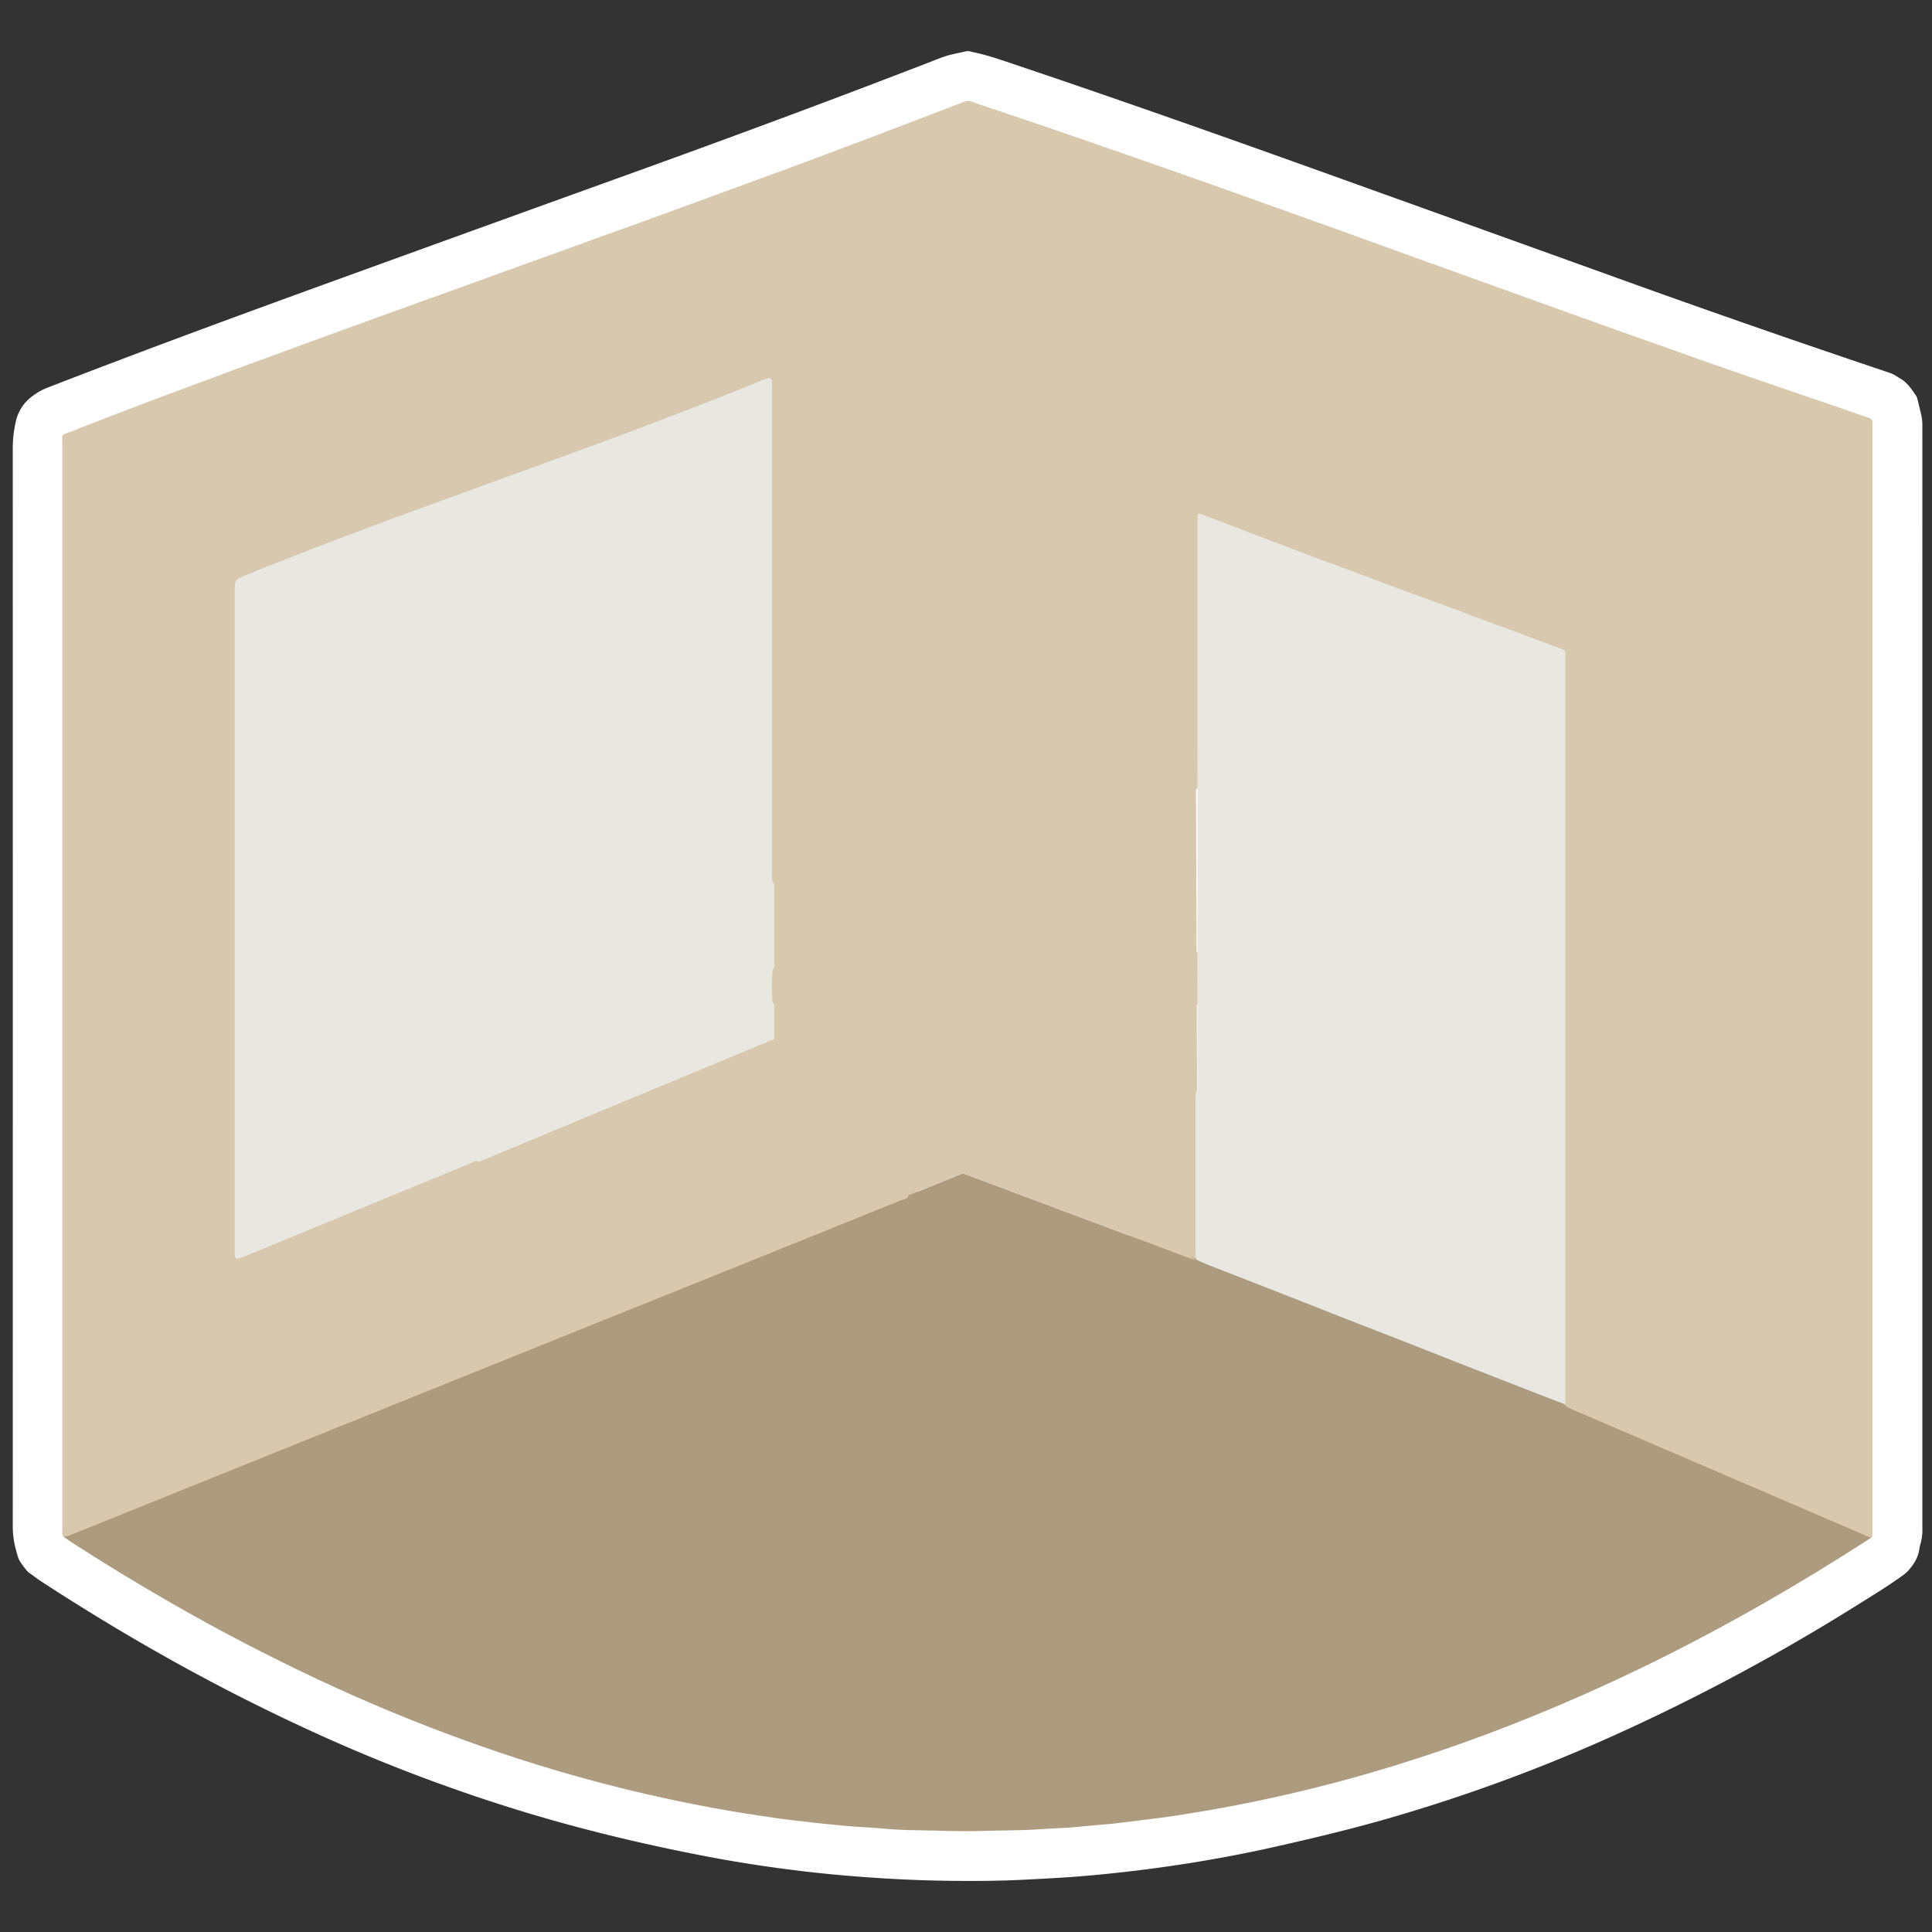 <svg id="Layer_1" data-name="Layer 1" xmlns="http://www.w3.org/2000/svg" viewBox="0 0 1401.6 1401.84"><rect x="0" y="0" width="1401.6" height="1401.84" fill="#333333" stroke="none"/><defs><style>.cls-1{fill:#fff;}.cls-2{fill:#e8e7e1;}.cls-3{fill:#ac9b7e;}.cls-4{fill:#d8c8ae;}</style></defs><path class="cls-1" d="M1394.61,709.65v399.12a37.52,37.52,0,0,1-1.39,11.35,19.31,19.31,0,0,0-.73,3.27c-.68,5.41-3.11,9.95-6.49,14.14a26.39,26.39,0,0,1-5.07,5c-10.88,7.9-22.36,14.87-33.75,22a1477,1477,0,0,1-175.1,93.94,1221.35,1221.35,0,0,1-170.32,62.27c-26.46,7.45-53.18,13.77-80,19.76-17.63,3.93-35.37,7.28-53.18,10.23q-21.76,3.6-43.67,6.24c-14,1.71-28,3.18-42,4.29-12.43,1-24.9,1.61-37.35,2.27-21.58,1.16-43.18,1.21-64.78.79-17.59-.34-35.16-1.23-52.71-2.5-15.32-1.11-30.61-2.52-45.85-4.34-24-2.86-47.82-6.5-71.53-11.07-42.06-8.11-83.68-18-124.75-30.2a1223.47,1223.47,0,0,1-169-64.46c-64.71-30.14-126.68-65.18-186.47-104.12-3.08-2-6-4.27-9-6.37a12.48,12.48,0,0,1-2.72-2.66c-5.42-7-5.31-7-7.55-15.71a63.76,63.76,0,0,1-1.94-16.1q.08-390.48,0-781a88.47,88.47,0,0,1,2.3-20.38,31,31,0,0,1,12.22-18.22A45.45,45.45,0,0,1,35.07,281c70.7-27.43,141.88-53.58,213.17-79.43Q361,160.7,473.88,120c69.94-25.36,139.68-51.26,209-78.19,5.84-2.26,12-3.2,18.08-4.62,1.78-.41,3.47.33,5.18.68,9.25,1.9,18.16,4.92,27.09,7.93C811.16,72,888.68,99.4,966.06,127.19q114.72,41.2,229.4,82.49Q1283,241,1371.05,270.53c3,1,5.33,2.81,7.93,4.34,5,3,8,7.75,11.13,12.32a7.94,7.94,0,0,1,1,2.66c.86,3.4,1.65,6.83,2.5,10.24a36.86,36.86,0,0,1,1,9Q1394.59,509.37,1394.61,709.65Z"/><path class="cls-2" d="M561.67,628.66V277.22c0-1.44,0-2.88-.13-4.31v0a1.47,1.47,0,0,0-1.72-1.19q-.69.21-1.35.48c-4.59,1.82-9.2,3.61-13.77,5.47-19.35,7.86-38.73,15.62-58.3,22.93-13,4.88-25.85,10-38.85,14.88C432.77,321,418,326.51,403.12,331.8c-10.51,3.74-20.95,7.68-31.46,11.43q-22.76,8.16-45.42,16.44-19.55,7.11-39.07,14.27-20.66,7.55-41.21,15.41c-11.46,4.39-23,8.61-34.41,13.07q-19.19,7.47-38.19,15.26c-5.16,2.12-4.27,2-4.34,6.22V913.11c.1,3,.47,3.23,3,2.1,1-.44,2-1,3-1.44l36.73-15c8-3.28,15.84-6.66,23.84-9.94,8.4-3.46,16.84-6.83,25.25-10.28,6.78-2.77,13.54-5.62,20.32-8.4,9.29-3.82,18.6-7.59,27.89-11.41,7.07-2.91,14.13-5.87,21.2-8.78,2.91-1.2,5.86-2.32,8.76-3.53h0l99.75-41.13a26.13,26.13,0,0,0,8.42-2c6.74-2.95,13.68-5.42,20.38-8.47,2.1-1,5.88-1.56,5.4-3.81l88.72-37.23V628.66Z"/><path class="cls-3" d="M1354.37,1113c-7.15-3.16-14.34-6.22-21.51-9.31l-26.79-11.53c-7.47-3.21-14.93-6.45-22.4-9.65q-12.3-5.28-24.62-10.51c-5.58-2.37-11.17-4.68-16.74-7.07q-11.43-4.85-22.84-9.84c-8.35-3.63-16.65-7.32-25-10.92-8.19-3.54-16.41-7-24.63-10.49-5.57-2.37-11.16-4.7-16.72-7.1-5.86-2.53-11.68-5.12-17.52-7.68-1.47-1.89-3.6-2.54-5.68-3.36-41.33-16.36-82.78-32.41-124.15-48.65q-68.37-26.67-136.65-53.55c-14.7-5.54-29.34-11.25-44.1-16.61-1.76-.64-3.65-2.17-5.54-.28l-120.9-45.25-32,13c-23.81,0-47.61,0-71.42,0q-107.25-.07-214.5,0c-2.76,0-5.81-.9-8.2,1.46,1.54,1.25,3.37.75,5.08.75H658.46c-.09,1.17-.82,1.34-1.34,1.56q-20.39,8.29-40.8,16.52Q585,897,553.73,909.62c-14.05,5.66-28.12,11.41-42.12,17.08-9.17,3.71-18.38,7.3-27.55,11-10.65,4.31-21.26,8.7-31.91,13-8.87,3.62-17.79,7-26.67,10.62-15.67,6.29-31.32,12.69-47,19q-31.5,12.64-63,25.33c-15.56,6.26-31,12.62-46.56,18.87-22.19,8.93-44.41,17.78-66.6,26.71-17.45,7-34.87,14.22-52.32,21.22q-29.48,11.91-59,23.75c-11.84,4.75-23.75,9.33-35.54,14.18-3.2,1.32-6.79,1.95-9.41,4.5,1.71,1.18,3.4,2.39,5.14,3.52q35,22.66,71.22,43.48c18.15,10.45,36.48,20.57,55.08,30.2,17.74,9.19,35.63,18.09,53.74,26.56,17.67,8.25,35.51,16.18,53.51,23.6,34.46,14.22,69.39,27,105,38q32.26,10,65.07,18,32.12,7.82,64.62,13.75c14.91,2.72,29.91,5,44.91,7.19,8.84,1.28,17.77,2,26.63,3.18,3.69.49,7.35.75,11,1.1,5.57.52,11.12,1.17,16.69,1.61,6.21.49,12.45.66,18.65,1.23,9.72.9,19.47,1.43,29.2,1.52,15,.15,30.07,1,45.07.49,13.9-.52,27.82-.21,41.71-1.21,7.67-.54,15.34-.83,23-1.24.44,0,1-.15,1.44-.15q8.1-.78,16.21-1.52c4.62-.41,9.24-.7,13.85-1.22,7-.78,13.91-1.69,20.91-2.58,8.07-1,16.21-1.92,24.21-3.19,13.24-2.1,26.48-4.25,39.64-6.76,13.8-2.63,27.56-5.47,41.24-8.63q44.63-10.24,88.21-24.16,48.23-15.33,95-34.65,30.13-12.4,59.71-26.29c16.63-7.83,33.13-15.92,49.42-24.44,17-8.89,33.89-18,50.56-27.49q41-23.43,80.68-49.14C1357.31,1113.69,1355.57,1113.52,1354.37,1113Z"/><path class="cls-4" d="M1358.4,306.78c.1-2.07-.83-3.1-2.83-3.76-7.28-2.38-14.48-5-21.72-7.48q-19.69-6.69-39.42-13.46-23.78-8.15-47.5-16.43c-11.6-4-23.18-8.16-34.76-12.27q-28.43-10.06-56.83-20.2-18.48-6.63-36.94-13.29l-59-21.23-47.74-17.21q-22.47-8.17-45-16.27L915.25,146.8q-21.4-7.68-42.85-15.24-26.17-9.25-52.4-18.38Q796.53,105,773,96.87,756,91,739,85.32c-10-3.39-20-6.78-30-10.08-2.4-.77-4.81-2.33-7.29-2s-4.82,1.6-7.22,2.47l-.45.17q-17.43,6.7-34.87,13.37-15,5.75-30,11.41-19.94,7.55-39.88,15c-9.56,3.61-19.16,7.09-28.74,10.61l-35.5,13-22,8.07q-18.87,6.93-37.77,13.8c-8.4,3.06-16.82,6.06-25.23,9.06q-21.13,7.68-42.31,15.33c-9,3.25-18,6.46-27,9.71-13.65,4.95-27.29,9.94-40.94,14.87-9.35,3.38-18.69,6.64-28,10l-42.3,15.35q-12.15,4.39-24.29,8.83l-35.52,13c-7.32,2.69-14.67,5.36-22,8.08l-37.68,14c-11.37,4.24-22.75,8.42-34.08,12.74-18,6.86-36.1,13.73-54,20.86-7.75,3.09-6.75.92-6.75,9.72V1109c0,1.44.05,2.87.05,4.31a1.8,1.8,0,0,0,.92,1.57,22.26,22.26,0,0,0,6.87-2.05q22-8.83,44-17.74l181.52-73.16q90.76-36.59,181.54-73.14,96.2-38.61,192.19-77.51c2.46-1,6.82-1.31,6.78-4.09l39.55-16L867.06,914.3l-3.55-3.1,5.29,3.18-.6-185.47a6.88,6.88,0,0,0,.64-.36,4.56,4.56,0,0,0,1.22-3c.16-11.13.73-22.27-.32-33.4a3.18,3.18,0,0,0-1.67-1.54l-.38-117.78a6.79,6.79,0,0,0,2.28-4,58.18,58.18,0,0,0,.23-8.14V380.74c0-6.42.17-6.55,6.09-4.33,13,4.93,26,10,39,14.93,69.72,26.41,139.81,51.8,209.59,78,9.29,3.49,9.29,3.52,9.29,13.26v526.21c0,3-.25,6.09.43,9.09.82,2.45,2.93,3.28,5,4.17l16.32,7q100.71,43.23,201.36,86.57a1.65,1.65,0,0,0,1.07-1.44c.05-1.28.05-2.56.05-3.84V310.13C1358.4,309,1358.34,307.89,1358.4,306.78ZM561.68,701.94a4.82,4.82,0,0,0-1,1.21c-1.22,7.5-.6,15.05-.37,22.58a4,4,0,0,0,1.36,2.92l0,0v25.1L347.07,843a2.12,2.12,0,0,0-2.61-.57c-1.76.74-3.44,1.69-5.22,2.42-53.88,22.05-107.64,44.37-161.49,66.49-7.41,3-7.41,3-7.41-5V429.07c0-8.63,0-8.58,8-11.81C244.15,390.52,311,366.6,377.7,342.35c58.35-21.1,116.55-42.63,174.05-66,8.36-3.39,8.36-3.34,8.36,5.82V632.3c0,2.84-.5,5.77.91,8.48a5.08,5.08,0,0,0,.66.51Z"/><path class="cls-2" d="M1135.61,1014.57V474.05a3,3,0,0,0-2-2.95c-2.23-.85-4.48-1.65-6.72-2.49-9-3.36-17.85-6.76-26.85-10.09-7.17-2.67-14.38-5.22-21.55-7.9-9.86-3.67-19.68-7.45-29.54-11.1s-19.76-7.19-29.64-10.8c-3.9-1.42-7.77-2.89-11.65-4.34-6.57-2.46-13.12-5-19.7-7.39-9.56-3.58-19.16-7-28.71-10.58q-20.81-7.86-41.57-15.78l-44.2-16.91a32.9,32.9,0,0,0-3.2-1,1,1,0,0,0-.36-.07,1,1,0,0,0-1,1c-.14,1.59-.14,3.19-.14,4.79V538.32l-.17,252.29c-1.1,1.08-1.35,3-1.35,6.35V908c0,2.23-.09,4.51,1.56,6.35,2.93,1.25,5.8,2.58,8.8,3.74q27.43,10.67,54.82,21.38c12.77,5,25.51,10.08,38.28,15.08,18.27,7.14,36.56,14.22,54.82,21.37,12.78,5,25.51,10.08,38.28,15.08q27.63,10.79,55.27,21.55c5.51,2.14,11,4.2,16.51,6.3C1135.63,1017.45,1135.69,1016,1135.61,1014.57Z"/></svg>